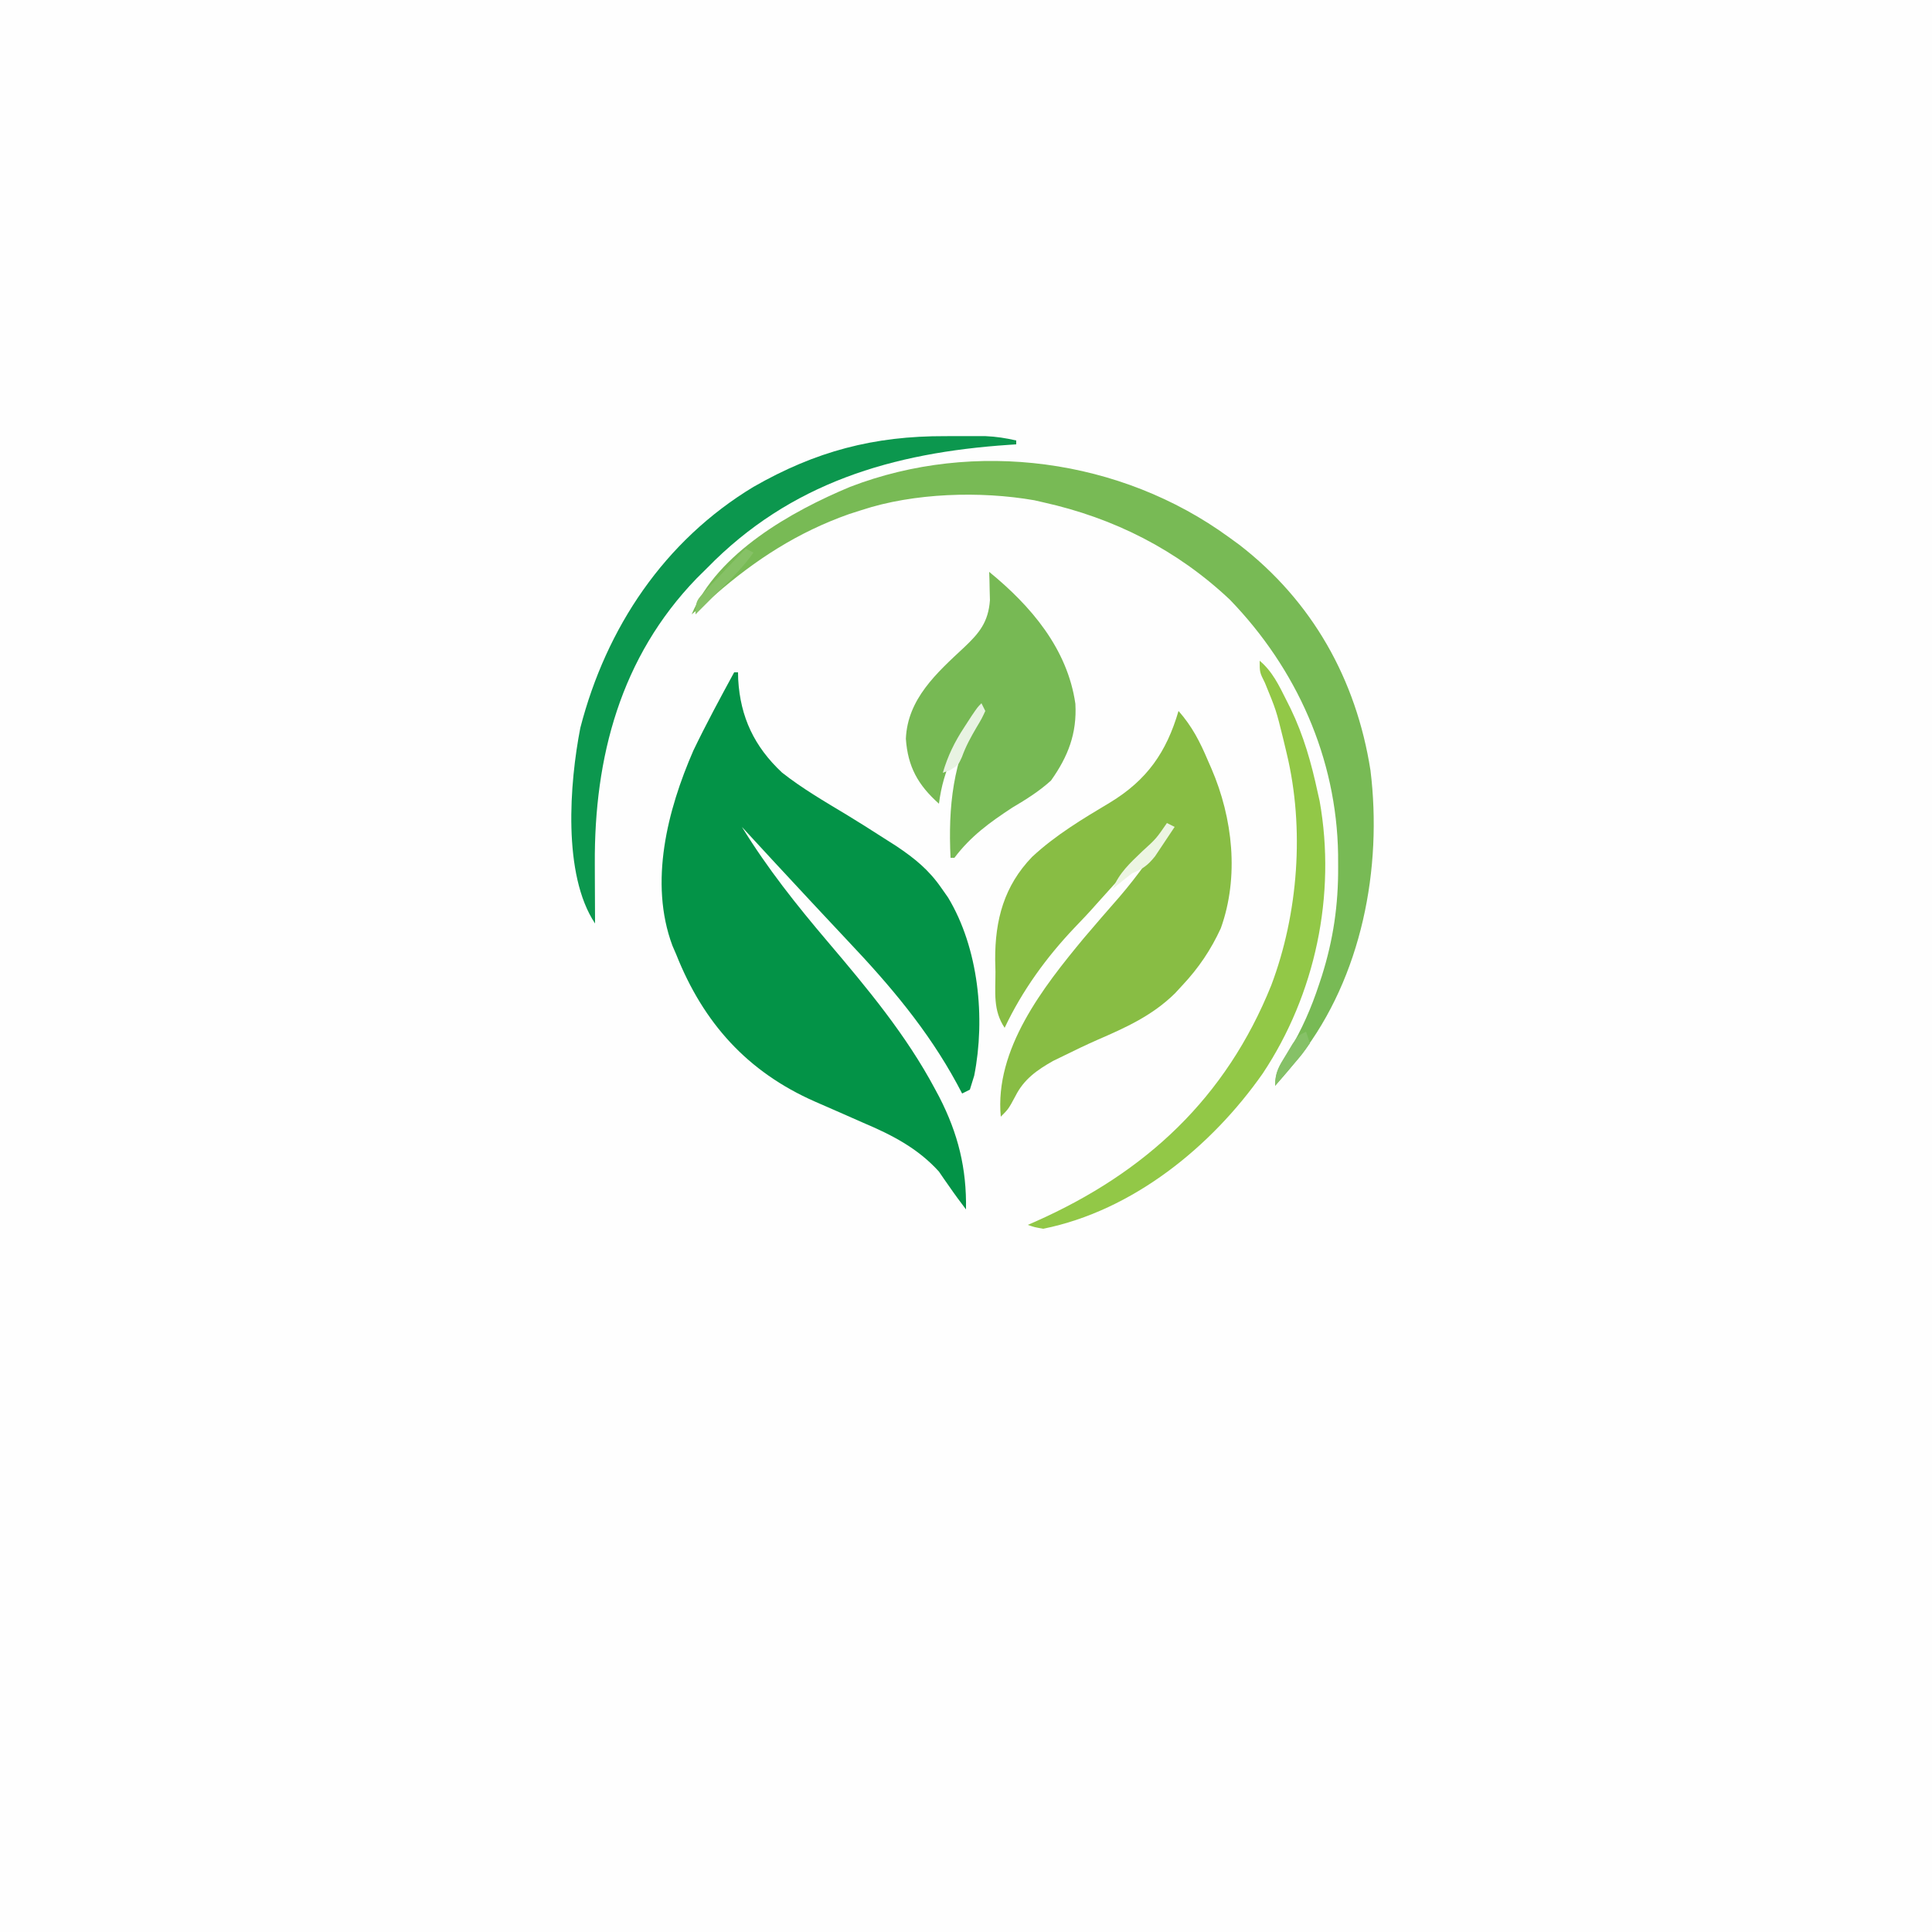 <?xml version="1.0" encoding="UTF-8"?>
<svg version="1.1" xmlns="http://www.w3.org/2000/svg" width="500" height="500">
<rect width="100%" height="100%" fill="#333333" stroke="none"/>
<path d="M0 0 C165 0 330 0 500 0 C500 165 500 330 500 500 C335 500 170 500 0 500 C0 335 0 170 0 0 Z " fill="#FEFEFE" transform="translate(0,0)"/>
<path d="M0 0 C0.33 0 0.66 0 1 0 C1.014 0.606 1.028 1.212 1.043 1.836 C1.599 11.606 5.226 19.239 12.387 25.941 C17.574 30.028 23.263 33.344 28.917 36.739 C32.208 38.732 35.45 40.798 38.688 42.875 C39.784 43.574 40.881 44.272 42.012 44.992 C46.729 48.162 50.384 51.114 53.625 55.812 C54.195 56.623 54.765 57.434 55.352 58.27 C63.26 71.37 65.065 89.488 62.125 104.375 C61.568 106.169 61.568 106.169 61 108 C60.01 108.495 60.01 108.495 59 109 C58.55 108.152 58.1 107.304 57.637 106.43 C50.126 92.601 40.392 81.087 29.611 69.704 C27.322 67.283 25.051 64.845 22.779 62.408 C21.601 61.145 20.422 59.881 19.242 58.619 C13.467 52.439 7.73 46.223 2 40 C8.584 50.706 16.12 60.192 24.242 69.75 C34.47 81.795 44.545 93.88 52 107.875 C52.362 108.552 52.723 109.229 53.096 109.926 C57.95 119.374 60.183 128.391 60 139 C58.52 137.047 57.063 135.091 55.676 133.07 C55.226 132.428 54.776 131.786 54.312 131.125 C53.876 130.488 53.439 129.851 52.988 129.195 C47.501 123.137 40.804 119.706 33.375 116.562 C31.601 115.782 29.827 114.999 28.055 114.215 C25.673 113.17 23.292 112.127 20.907 111.09 C3.416 103.388 -7.956 90.751 -15 73 C-15.321 72.257 -15.642 71.515 -15.973 70.75 C-22.084 54.377 -17.247 35.6 -10.57 20.273 C-7.272 13.399 -3.642 6.697 0 0 Z " fill="#039347" transform="translate(190,174)"/>
<path d="M0 0 C3.535 4.002 5.573 8.018 7.625 12.875 C7.924 13.557 8.223 14.239 8.531 14.941 C14.04 27.739 15.738 42.891 10.938 56.25 C8.367 61.829 5.195 66.524 1 71 C0.366 71.687 -0.268 72.374 -0.922 73.082 C-6.807 78.868 -13.674 81.945 -21.126 85.175 C-23.996 86.439 -26.812 87.803 -29.625 89.188 C-30.545 89.635 -31.466 90.082 -32.414 90.543 C-36.586 92.894 -40.002 95.292 -42.188 99.625 C-44 103 -44 103 -46 105 C-47.626 87.523 -35.029 71.481 -24.479 58.754 C-21.485 55.203 -18.422 51.71 -15.367 48.21 C-10.417 42.467 -6.165 36.332 -2 30 C-2.495 30.495 -2.495 30.495 -3 31 C-3.889 31.878 -4.779 32.756 -5.695 33.66 C-13.694 41.567 -13.694 41.567 -21.203 49.934 C-23.052 52.06 -24.994 54.083 -26.943 56.117 C-34.246 63.809 -40.448 72.376 -45 82 C-48.051 77.424 -47.369 72.885 -47.375 67.5 C-47.399 66.461 -47.424 65.422 -47.449 64.352 C-47.488 54.048 -45.151 45.293 -37.887 37.754 C-31.812 32.106 -24.819 27.927 -17.723 23.69 C-8.141 17.866 -3.126 10.658 0 0 Z " fill="#88BD44" transform="translate(305,184)"/>
<path d="M0 0 C0.898 0.654 1.797 1.307 2.723 1.98 C21.636 16.585 32.994 36.841 36.675 60.361 C39.797 85.694 34.419 113.739 18.555 134.25 C16.416 136.879 14.244 139.461 12 142 C12 138.024 13.522 136.305 15.625 132.938 C18.931 127.409 21.362 121.867 23.375 115.75 C23.613 115.031 23.851 114.311 24.096 113.57 C27.066 104.149 28.367 95.193 28.312 85.312 C28.308 84.26 28.303 83.207 28.298 82.122 C27.925 57.202 17.57 34.076 0.301 16.207 C-13.412 3.277 -29.719 -4.947 -48 -9 C-48.766 -9.176 -49.533 -9.352 -50.322 -9.533 C-64.285 -11.969 -81.492 -11.449 -95 -7 C-96.595 -6.49 -96.595 -6.49 -98.223 -5.969 C-111.483 -1.291 -122.46 5.806 -133 15 C-134.226 16.024 -135.455 17.046 -136.688 18.062 C-137.451 18.702 -138.214 19.341 -139 20 C-132.262 4.062 -113.171 -6.669 -98 -13 C-65.762 -25.411 -27.889 -20.319 0 0 Z " fill="#78BA55" transform="translate(318,139)"/>
<path d="M0 0 C10.778 8.798 20.264 19.871 22.309 34.156 C22.73 41.812 20.425 47.777 16 54 C12.917 56.807 9.577 58.878 6 61 C0.126 64.853 -4.75 68.379 -9 74 C-9.33 74 -9.66 74 -10 74 C-10.631 60.658 -9.382 49.032 -3 37 C-8.243 44.33 -11.862 50.898 -13 60 C-18.415 55.17 -21.062 50.452 -21.562 43.188 C-21.128 32.887 -13.6 26.17 -6.495 19.553 C-2.525 15.808 -0.217 12.972 0.195 7.324 C0.172 6.454 0.149 5.584 0.125 4.688 C0.107 3.804 0.089 2.921 0.07 2.012 C0.047 1.348 0.024 0.684 0 0 Z " fill="#77B954" transform="translate(256,148)"/>
<path d="M0 0 C1.821 -0.006 1.821 -0.006 3.68 -0.012 C4.85 -0.01 6.021 -0.009 7.227 -0.008 C8.817 -0.006 8.817 -0.006 10.44 -0.004 C13.194 0.117 15.694 0.502 18.375 1.125 C18.375 1.455 18.375 1.785 18.375 2.125 C17.762 2.165 17.149 2.204 16.518 2.245 C-13.654 4.287 -40.086 12.058 -61.625 34.125 C-62.52 35.011 -63.414 35.896 -64.336 36.809 C-84.038 57.208 -90.849 83.052 -90.688 110.688 C-90.682 112.188 -90.678 113.689 -90.674 115.189 C-90.663 118.835 -90.646 122.48 -90.625 126.125 C-99.067 113.461 -97.218 89.751 -94.438 75.5 C-87.738 49.545 -72.689 27.052 -49.625 13.125 C-33.533 3.909 -18.508 -0.059 0 0 Z " fill="#0C974E" transform="translate(244.625,112.875)"/>
<path d="M0 0 C3.317 2.77 5.036 6.457 6.938 10.25 C7.29 10.953 7.643 11.656 8.006 12.38 C11.385 19.373 13.365 26.418 15 34 C15.259 35.148 15.259 35.148 15.524 36.32 C19.842 60.629 14.422 86.316 0.795 106.812 C-12.469 125.743 -32.785 142.305 -56 147 C-58.328 146.59 -58.328 146.59 -60 146 C-59.334 145.709 -58.667 145.417 -57.98 145.117 C-29.442 132.424 -8.749 113.158 3 84 C9.999 65.462 11.655 43.346 7 24 C6.546 22.097 6.546 22.097 6.082 20.156 C4.257 12.766 4.257 12.766 1.371 5.742 C0 3 0 3 0 0 Z " fill="#92C847" transform="translate(326,171)"/>
<path d="M0 0 C0.66 0.33 1.32 0.66 2 1 C0.928 2.632 -0.158 4.256 -1.25 5.875 C-2.155 7.232 -2.155 7.232 -3.078 8.617 C-5.014 11.018 -6.217 11.833 -9 13 C-10.689 14.305 -12.36 15.634 -14 17 C-12.401 12.959 -9.513 10.321 -6.438 7.375 C-2.773 4.036 -2.773 4.036 0 0 Z " fill="#ECF5E2" transform="translate(302,213)"/>
<path d="M0 0 C0.66 0.33 1.32 0.66 2 1 C-0.365 4.361 -3.063 7.13 -6 10 C-7.272 11.27 -8.543 12.54 -9.812 13.812 C-10.875 14.875 -11.938 15.938 -13 17 C-13 13.553 -12.67 13.277 -10.41 10.898 C-9.873 10.326 -9.336 9.754 -8.783 9.164 C-8.215 8.574 -7.648 7.983 -7.062 7.375 C-6.499 6.777 -5.935 6.179 -5.354 5.562 C-1.792 1.792 -1.792 1.792 0 0 Z " fill="#86C166" transform="translate(193,142)"/>
<path d="M0 0 C0.33 0.66 0.66 1.32 1 2 C0.074 3.988 0.074 3.988 -1.312 6.312 C-2.811 8.874 -4.05 11.138 -5.062 13.938 C-6 16 -6 16 -8.125 17.312 C-9.053 17.653 -9.053 17.653 -10 18 C-8.695 13.573 -6.964 10.043 -4.438 6.188 C-3.817 5.232 -3.197 4.277 -2.559 3.293 C-1 1 -1 1 0 0 Z " fill="#E8F3E2" transform="translate(254,182)"/>
<path d="M0 0 C0.33 0.99 0.66 1.98 1 3 C-0.871 5.699 -0.871 5.699 -3.438 8.688 C-4.282 9.681 -5.126 10.675 -5.996 11.699 C-6.988 12.838 -6.988 12.838 -8 14 C-8 10.373 -6.996 8.946 -5.125 5.875 C-4.591 4.986 -4.058 4.096 -3.508 3.18 C-2 1 -2 1 0 0 Z " fill="#86C167" transform="translate(338,267)"/>
</svg>

